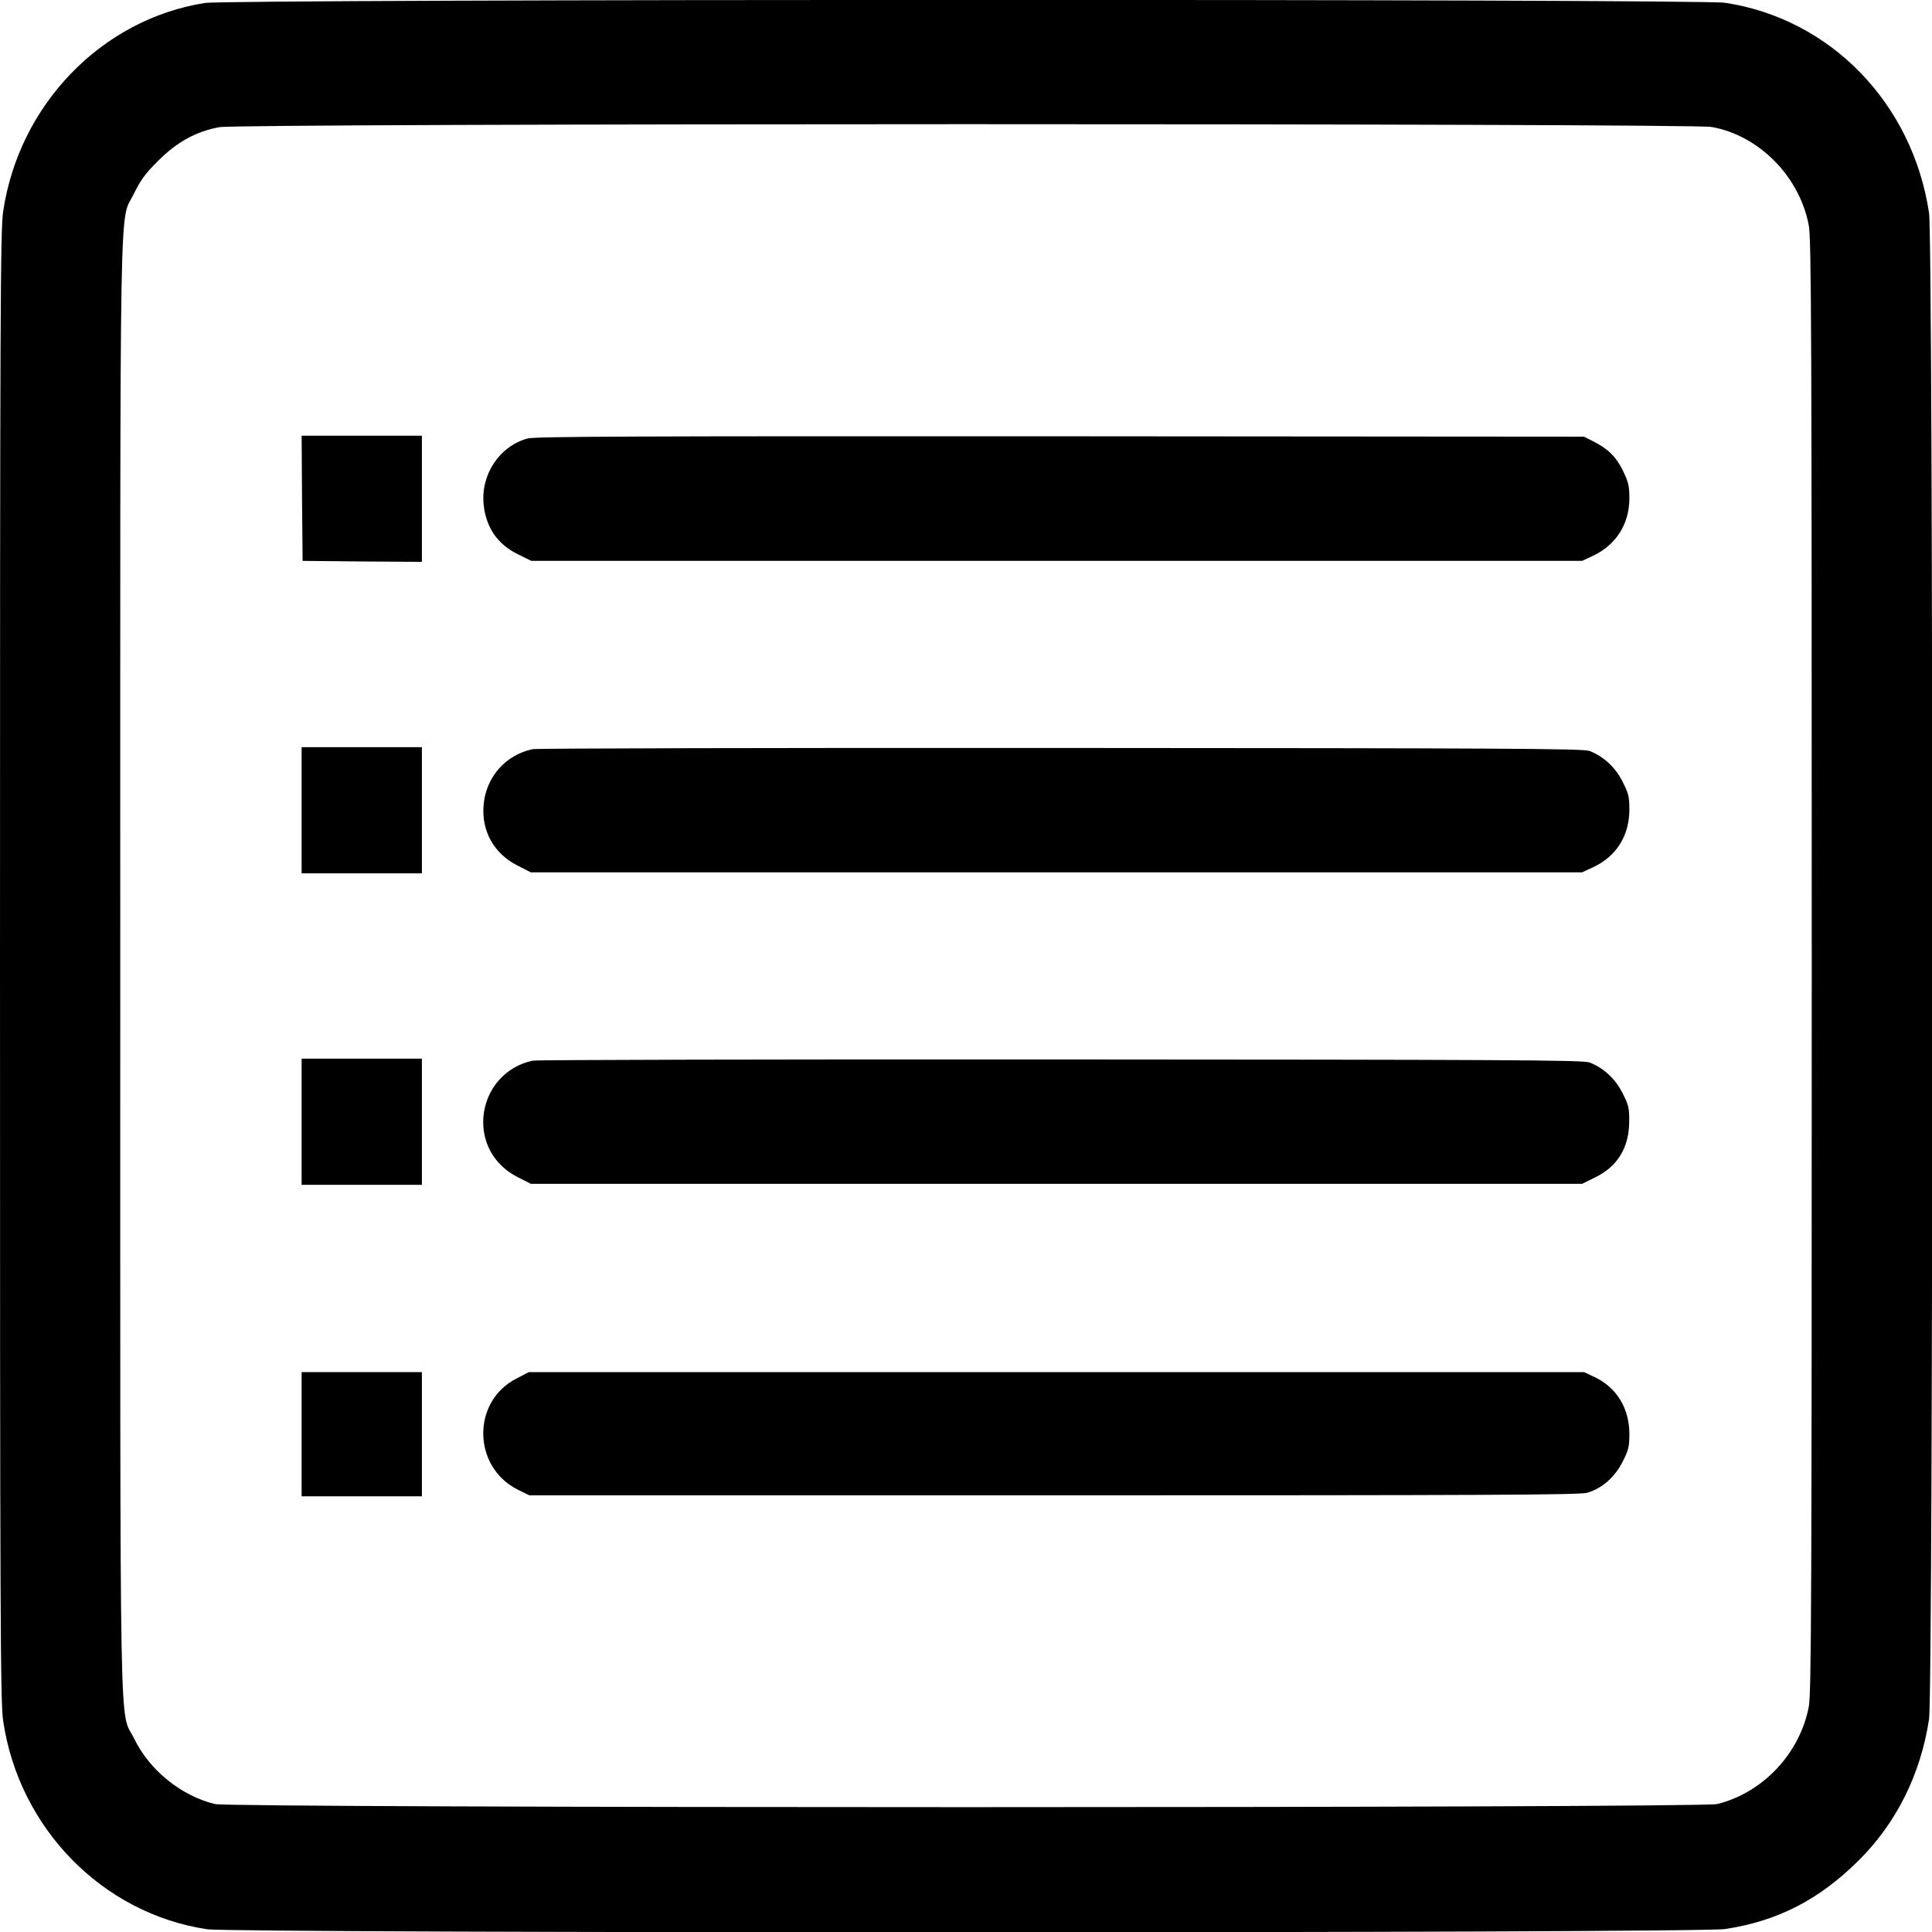 <?xml version="1.0" standalone="no"?>
<!DOCTYPE svg PUBLIC "-//W3C//DTD SVG 20010904//EN"
 "http://www.w3.org/TR/2001/REC-SVG-20010904/DTD/svg10.dtd">
<svg version="1.0" xmlns="http://www.w3.org/2000/svg"
 width="980pt" height="980pt" viewBox="0 0 980 980"
 preserveAspectRatio="xMidYMid meet">

<g transform="translate(0,980) scale(0.1,-0.1)"
fill="#000000" stroke="none">
<path d="M1040 9785 c-524 -82 -944 -516 -1024 -1058 -14 -93 -16 -507 -16
-3827 0 -3321 2 -3734 16 -3829 80 -544 503 -977 1034 -1057 143 -21 7558 -21
7700 1 266 40 477 148 678 348 191 189 315 438 357 717 22 143 22 7497 0 7640
-84 557 -500 985 -1035 1066 -137 20 -7578 19 -7710 -1z m7642 -629 c241 -43
446 -251 493 -499 13 -69 15 -549 15 -3757 0 -3225 -2 -3688 -15 -3757 -45
-237 -233 -437 -465 -494 -82 -21 -7538 -21 -7620 0 -171 42 -331 171 -409
331 -77 158 -71 -181 -71 3920 0 4096 -6 3760 70 3919 33 67 57 101 123 166
95 95 193 149 310 170 110 20 7458 20 7569 1z"/>
<path d="M1532 7273 l3 -318 303 -3 302 -2 0 320 0 320 -305 0 -305 0 2 -317z"/>
<path d="M2677 7576 c-142 -38 -238 -181 -224 -332 11 -118 70 -205 175 -256
l67 -33 2665 0 2665 0 56 26 c116 55 183 160 184 289 0 66 -5 85 -33 143 -35
71 -77 112 -152 149 l-45 23 -2655 2 c-2154 1 -2664 -1 -2703 -11z"/>
<path d="M1530 5690 l0 -320 305 0 305 0 0 320 0 320 -305 0 -305 0 0 -320z"/>
<path d="M2703 6000 c-138 -28 -239 -142 -250 -285 -11 -131 53 -245 171 -305
l69 -35 2666 0 2666 0 56 26 c118 55 183 159 184 290 0 68 -4 84 -35 145 -37
73 -97 128 -168 155 -31 12 -454 14 -2677 15 -1452 1 -2659 -2 -2682 -6z"/>
<path d="M1530 4110 l0 -320 305 0 305 0 0 320 0 320 -305 0 -305 0 0 -320z"/>
<path d="M2703 4420 c-138 -28 -239 -143 -251 -286 -10 -129 55 -244 172 -304
l69 -35 2666 0 2666 0 67 33 c113 55 172 152 172 283 1 68 -3 84 -34 145 -37
73 -97 128 -168 155 -31 12 -454 14 -2677 15 -1452 1 -2659 -2 -2682 -6z"/>
<path d="M1530 2525 l0 -315 305 0 305 0 0 315 0 315 -305 0 -305 0 0 -315z"/>
<path d="M2619 2807 c-228 -117 -222 -450 9 -564 l57 -28 2660 0 c2191 0 2668
2 2706 13 75 22 139 78 179 156 31 61 35 77 35 145 -1 129 -66 235 -179 287
l-51 24 -2677 0 -2676 0 -63 -33z"/>
</g>
</svg>
